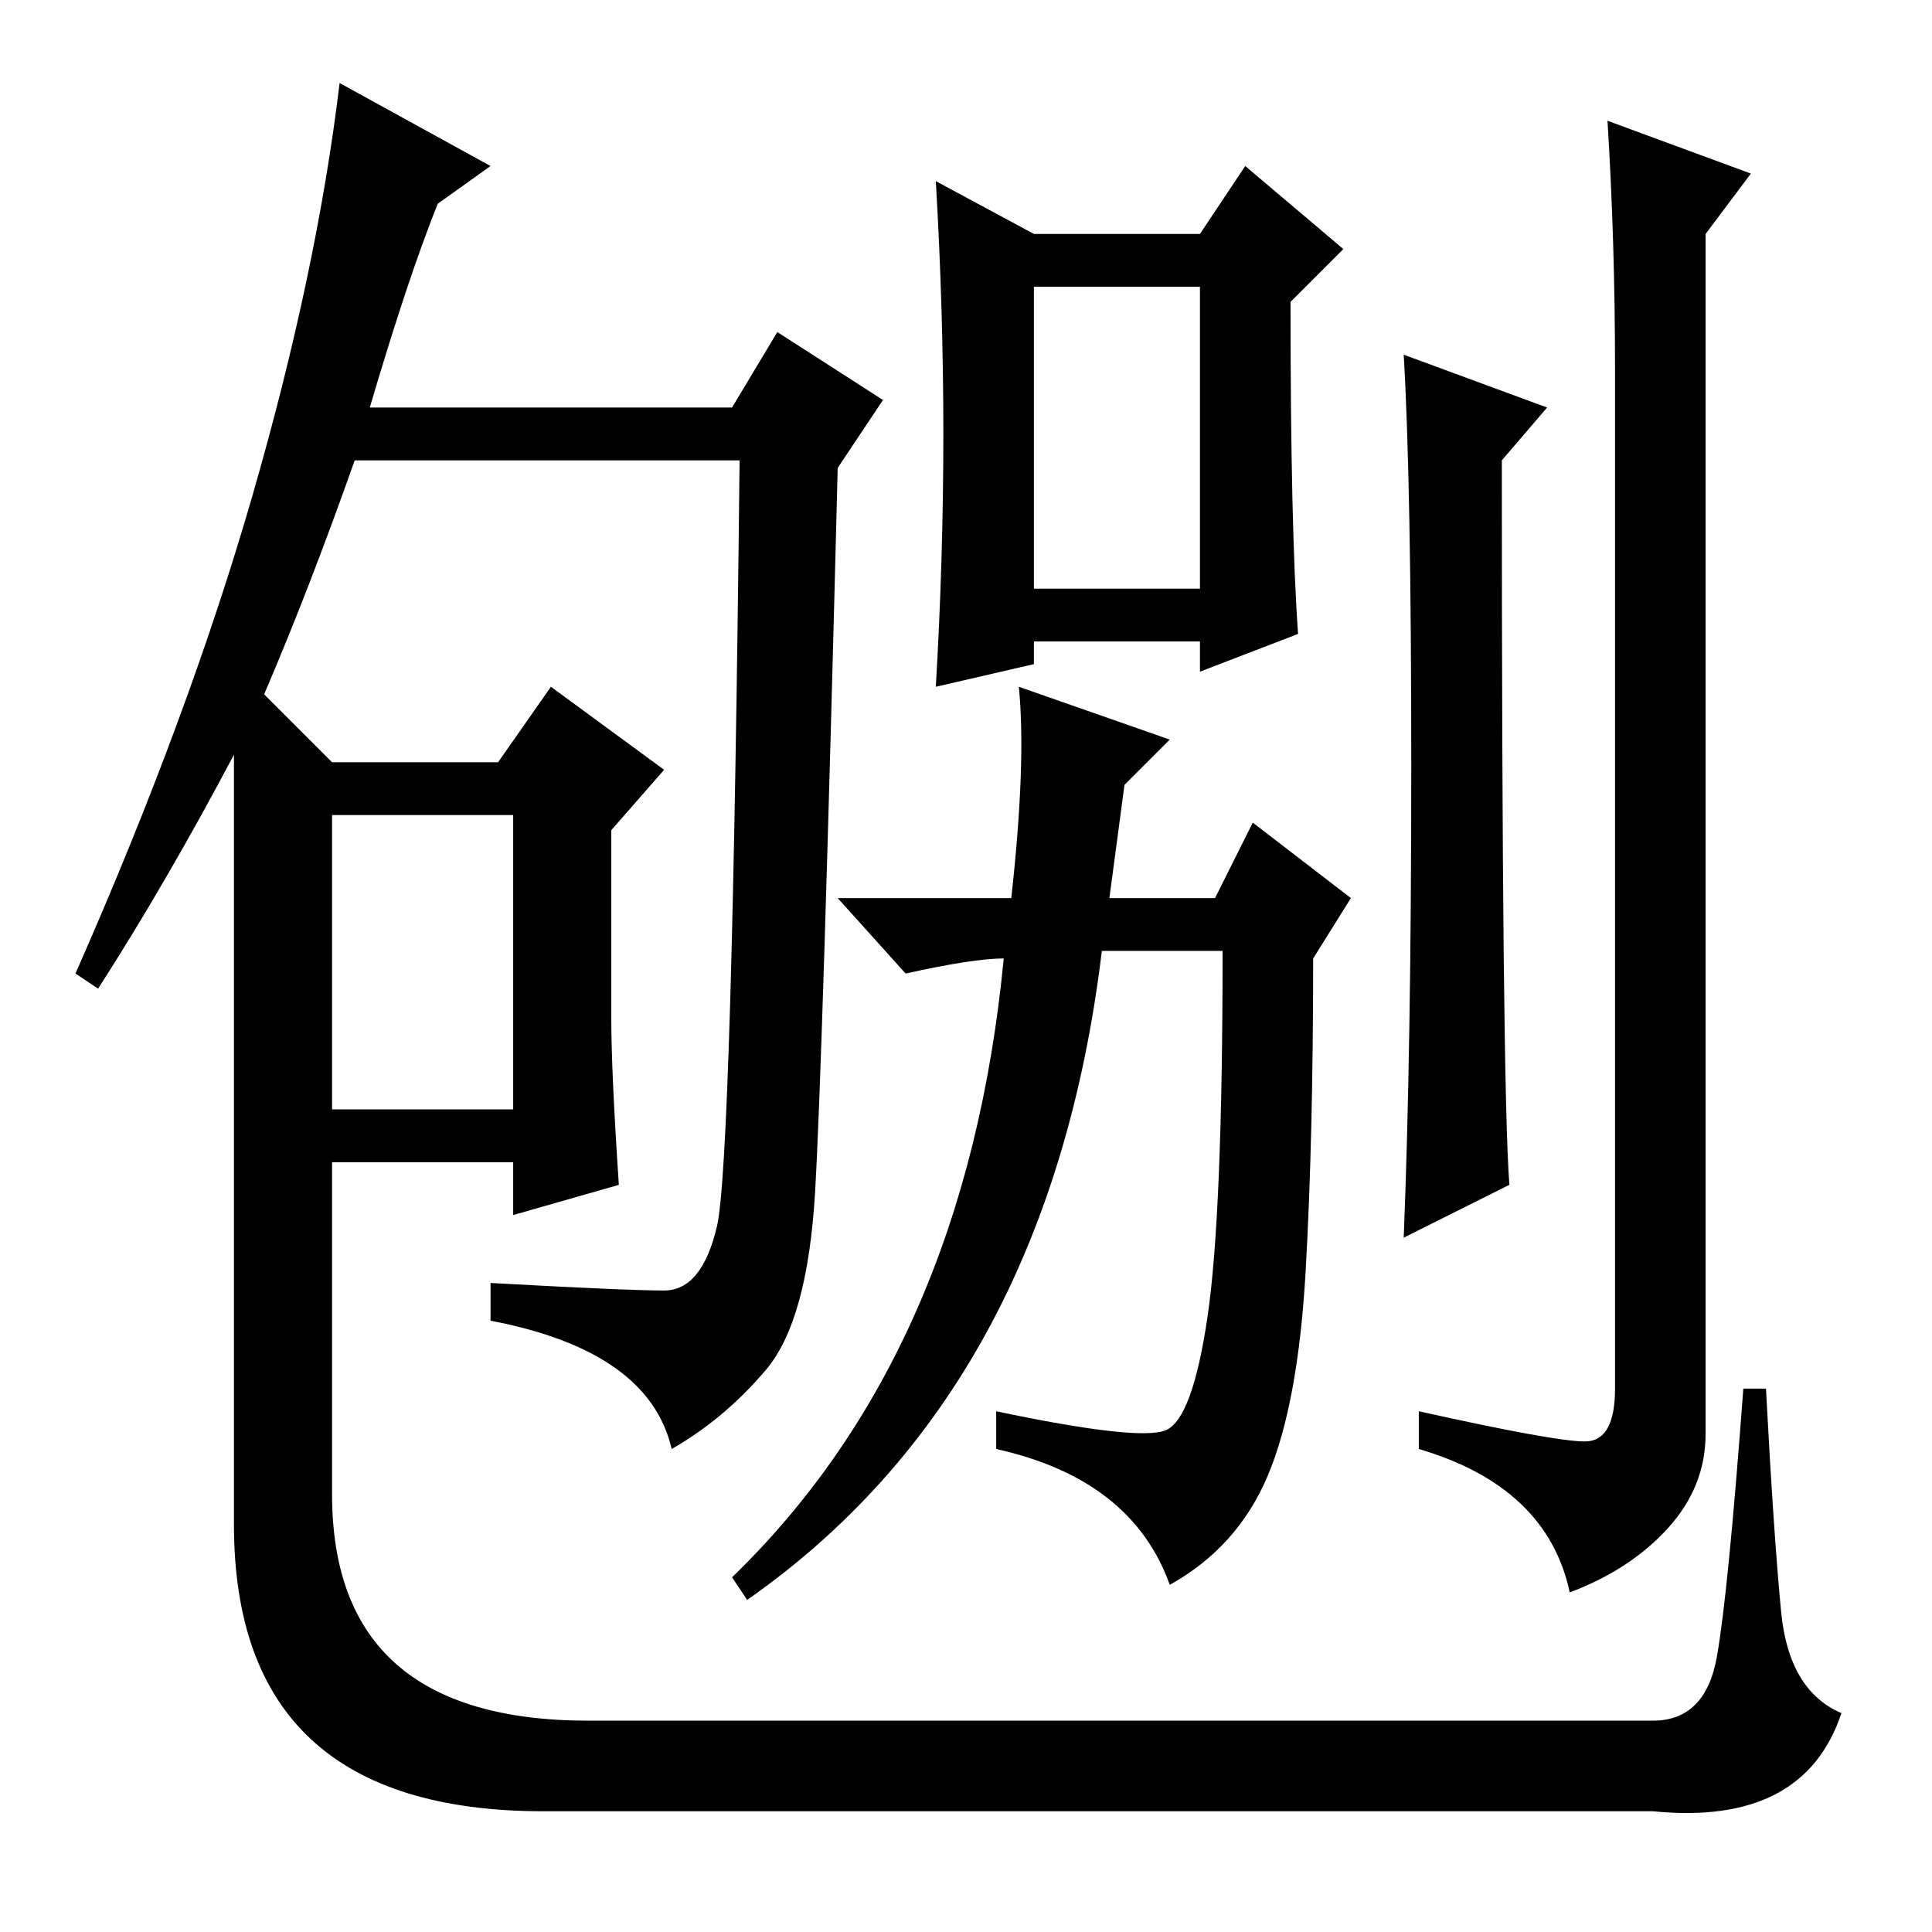 <?xml version="1.0" standalone="no"?>
<!DOCTYPE svg PUBLIC "-//W3C//DTD SVG 1.1//EN" "http://www.w3.org/Graphics/SVG/1.1/DTD/svg11.dtd" >
<svg xmlns="http://www.w3.org/2000/svg" xmlns:xlink="http://www.w3.org/1999/xlink" version="1.1" viewBox="0 -36 256 256">
  <g transform="matrix(1 0 0 -1 0 220)">
   <path fill="currentColor"
d="M44 109h24v39h-24v-39zM82 99l-14 -4v7h-24v-44q0 -30 34 -30h141q7 0 8.5 8.5t3.5 35.5h3q1 -19 2 -29.5t8 -13.5q-5 -15 -25 -13h-147q-41 0 -41 38v93v9q-9 -17 -18 -31l-3 2q15 34 23.5 63.5t11.5 54.5l20 -11l-7 -5q-4 -10 -9 -27h48l6 10l14 -9l-6 -9
q-2 -79 -3 -96t-6.5 -23.5t-12.5 -10.5q-3 13 -24 17v5q18 -1 23 -1t7 8.5t3 101.5h-51q-6 -17 -12 -31l9 -9h22l7 10l15 -11l-7 -8v-25q0 -7 1 -22zM125 198.5q0 16.5 -1 33.5l13 -7h22l6 9l13 -11l-7 -7q0 -30 1 -44l-13 -5v4h-22v-3l-13 -3q1 17 1 33.5zM137 178h22v40
h-22v-40zM154.5 66.5q3.5 1.5 5.5 15t2 48.5h-16q-7 -58 -47 -86l-2 3q31 30 36 82q-4 0 -13 -2l-9 10h23q2 18 1 28l20 -7l-6 -6l-2 -15h14l5 10l13 -10l-5 -8q0 -24 -1 -41.5t-5 -27t-13 -14.5q-5 14 -23 18v5q19 -4 22.5 -2.5zM200 99l-14 -7q1 25 1 62.5t-1 54.5l19 -7
l-6 -7q0 -83 1 -96zM210 65q4 0 4 7v135q0 17 -1 33l19 -7l-6 -8v-159q0 -7 -5 -12.5t-13 -8.5q-3 14 -20 19v5q18 -4 22 -4z" />
  </g>

</svg>
